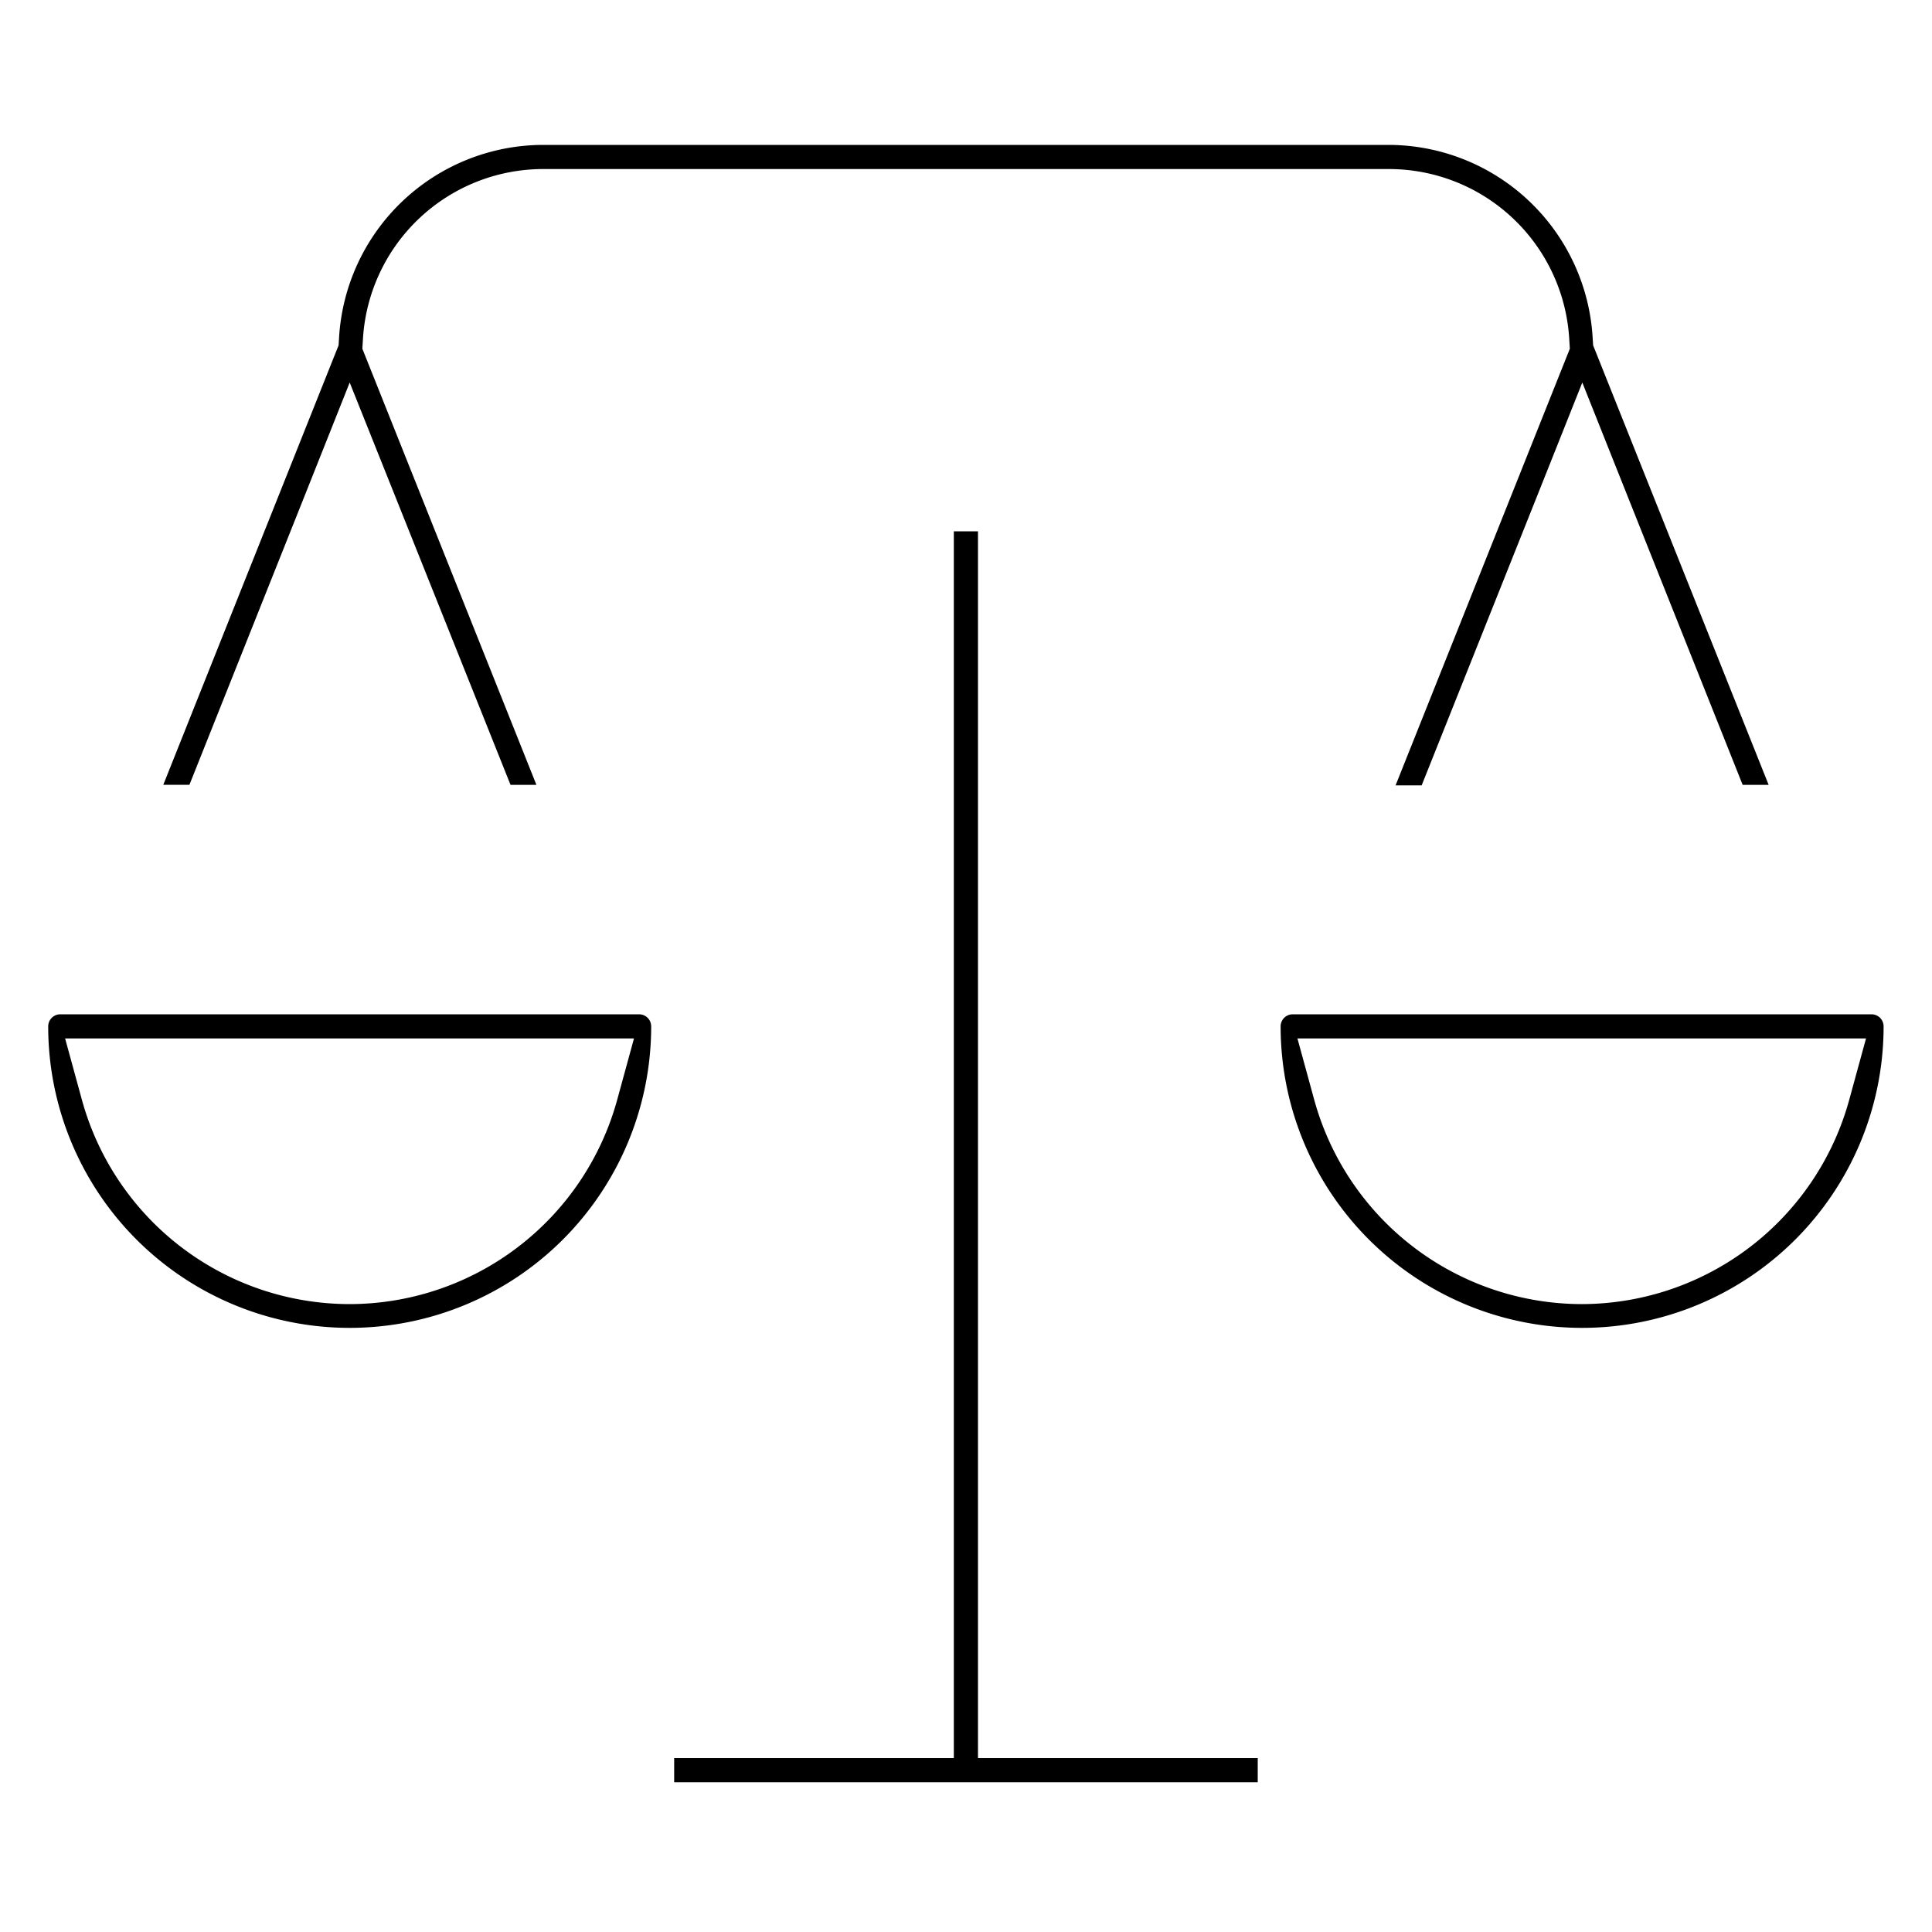 <svg xmlns="http://www.w3.org/2000/svg" width="20" height="20" viewBox="0 0 20 20" fill="currentColor"><path d="M1.69 8.125L3.475 3.65l.03-.075.005-.08A2.12 2.12 0 015.62 1.5h8.762a2.12 2.12 0 012.105 1.995l.005.08.03.075 1.787 4.475h-.269l-1.196-3-.464-1.165-.464 1.165-1.199 3.005h-.27l1.762-4.415.042-.105-.007-.113a1.87 1.87 0 00-1.86-1.747H5.617a1.87 1.87 0 00-1.859 1.747l-.007.113.042.105 1.76 4.41h-.268l-1.199-3L3.62 3.96l-.463 1.164-1.196 3h-.272zM3.615 13.5h.005a2.876 2.876 0 002.77-2.118l.173-.632H.674l.173.632a2.876 2.876 0 002.77 2.118zm12.758 0h.007a2.876 2.876 0 002.764-2.118l.173-.632h-5.886l.173.632a2.876 2.876 0 002.77 2.118zm-6.999 4.7h.5V5.5h.25v12.7h2.896v.25H6.979v-.25h2.396zm-8.75-7.7h5.992a.125.125 0 01.125.125 3.121 3.121 0 01-6.242 0 .125.125 0 01.125-.125zm12.758 0h5.992a.125.125 0 01.125.125 3.12 3.12 0 11-6.242 0 .125.125 0 01.125-.125z"/></svg>